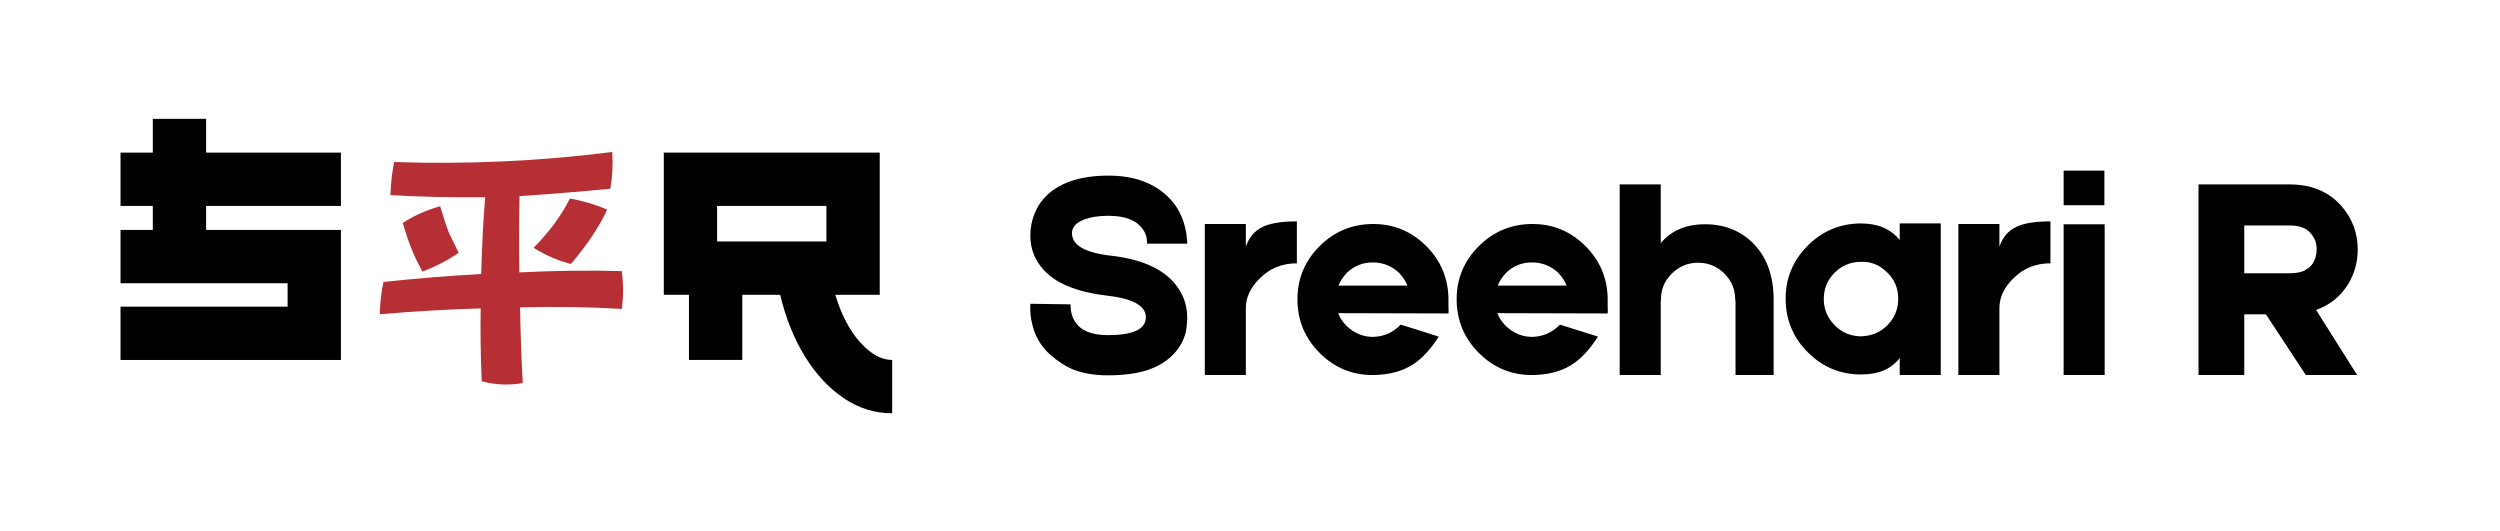 <svg xmlns="http://www.w3.org/2000/svg" xmlns:xlink="http://www.w3.org/1999/xlink" width="2070" zoomAndPan="magnify" viewBox="0 0 1552.5 330" height="440" preserveAspectRatio="xMidYMid meet" version="1.0"><defs><g/><clipPath id="05452f2217"><rect x="0" width="494" y="0" height="197"/></clipPath><clipPath id="a985cf4ba4"><rect x="0" width="163" y="0" height="169"/></clipPath></defs><g transform="matrix(1, 0, 0, 1, 64, 66)"><g clip-path="url(#05452f2217)"><g fill="#000000" fill-opacity="1"><g transform="translate(1.646, 157.538)"><g><path d="M 146.062 -95.656 L 62.359 -95.656 L 62.359 -80.75 L 146.062 -80.75 L 146.062 0 L 9.203 0 L 9.203 -33.109 L 112.953 -33.109 L 112.953 -47.641 L 9.203 -47.641 L 9.203 -80.75 L 29.25 -80.75 L 29.25 -95.656 L 9.203 -95.656 L 9.203 -128.766 L 29.25 -128.766 L 29.25 -149.734 L 62.359 -149.734 L 62.359 -128.766 L 146.062 -128.766 Z M 146.062 -95.656 "/></g></g></g><g fill="#000000" fill-opacity="1"><g transform="translate(148.628, 157.538)"><g/></g></g><g fill="#000000" fill-opacity="1"><g transform="translate(212.083, 157.538)"><g/></g></g><g fill="#000000" fill-opacity="1"><g transform="translate(275.538, 157.538)"><g/></g></g><g fill="#000000" fill-opacity="1"><g transform="translate(339.014, 157.538)"><g><path d="M 115.703 -40.469 C 119.504 -27.957 124.688 -18.082 131.25 -10.844 C 137.812 -3.613 144.406 0 151.031 0 L 151.031 33.109 C 140.238 33.109 130.211 29.977 120.953 23.719 C 111.691 17.469 103.656 8.828 96.844 -2.203 C 90.039 -13.242 84.922 -26 81.484 -40.469 L 57.938 -40.469 L 57.938 0 L 24.828 0 L 24.828 -40.469 L 9.203 -40.469 L 9.203 -128.766 L 143.297 -128.766 L 143.297 -40.469 Z M 42.312 -95.656 L 42.312 -73.578 L 110.188 -73.578 L 110.188 -95.656 Z M 42.312 -95.656 "/></g></g></g></g></g><g transform="matrix(1, 0, 0, 1, 226, 80)"><g clip-path="url(#a985cf4ba4)"><g fill="#b62f35" fill-opacity="1"><g transform="translate(1.626, 133.555)"><g><path d="M 57.203 -56.547 L 51.297 -68.719 C 49.973 -71.895 48.109 -77.484 45.703 -85.484 C 37.148 -83.078 29.422 -79.625 22.516 -75.125 C 24.598 -67.895 26.461 -62.414 28.109 -58.688 C 29.203 -55.625 31.395 -51.02 34.688 -44.875 C 43.02 -48.051 50.523 -51.941 57.203 -56.547 Z M 126.266 -90.25 C 120.992 -79.727 113.484 -69.535 103.734 -59.672 C 111.297 -54.961 119.023 -51.617 126.922 -49.641 C 136.891 -61.367 144.395 -72.602 149.438 -83.344 C 142.207 -86.531 134.484 -88.832 126.266 -90.25 Z M 158.484 -45.203 C 137.547 -45.754 116.336 -45.484 94.859 -44.391 C 94.641 -60.828 94.691 -76.609 95.016 -91.734 C 112.879 -92.941 131.676 -94.477 151.406 -96.344 C 152.727 -104.125 153.113 -111.738 152.562 -119.188 C 108.176 -113.488 63.02 -111.406 17.094 -112.938 C 15.883 -106.695 15.117 -99.848 14.797 -92.391 C 33.211 -91.297 52.832 -90.859 73.656 -91.078 C 72.445 -75.953 71.625 -60.062 71.188 -43.406 C 51.238 -42.301 31.016 -40.656 10.516 -38.469 C 9.203 -32.875 8.438 -26.188 8.219 -18.406 C 30.031 -20.27 50.91 -21.477 70.859 -22.031 C 70.641 -7.562 70.859 7.508 71.516 23.188 C 79.734 25.477 88.227 25.859 97 24.328 C 96.125 7.992 95.57 -7.676 95.344 -22.688 C 118.145 -23.238 139.191 -22.91 158.484 -21.703 C 159.578 -29.148 159.578 -36.984 158.484 -45.203 Z M 158.484 -45.203 "/></g></g></g></g></g><g fill="#000000" fill-opacity="1"><g transform="translate(634.192, 232.888)"><g><path d="M 53.719 0.188 C 45.707 0.188 38.664 -0.969 32.594 -3.281 C 27.738 -5.219 22.758 -8.43 17.656 -12.922 C 11.832 -18.266 8.133 -24.883 6.562 -32.781 C 5.945 -35.32 5.641 -37.867 5.641 -40.422 C 5.523 -41.273 5.523 -42.125 5.641 -42.969 L 5.641 -44.25 L 30.594 -43.891 L 30.594 -44.062 C 30.594 -39.57 31.562 -35.867 33.5 -32.953 C 37.145 -27.492 43.883 -24.766 53.719 -24.766 C 69.5 -24.766 77.391 -28.469 77.391 -35.875 C 77.391 -43.031 69.254 -47.52 52.984 -49.344 C 43.641 -50.438 35.629 -52.379 28.953 -55.172 C 22.766 -57.723 17.727 -61.125 13.844 -65.375 C 8.375 -71.438 5.641 -78.477 5.641 -86.5 C 5.641 -91.469 6.551 -96.141 8.375 -100.516 C 9.707 -103.797 11.531 -106.77 13.844 -109.438 C 22.332 -119.031 35.805 -123.828 54.266 -123.828 C 65.305 -123.828 74.656 -121.641 82.312 -117.266 C 88.133 -113.992 92.867 -109.625 96.516 -104.156 C 99.18 -100.031 101.062 -95.297 102.156 -89.953 C 102.52 -88.129 102.766 -86.305 102.891 -84.484 C 103.004 -83.879 103.062 -83.273 103.062 -82.672 L 103.062 -81.578 L 78.125 -81.578 L 78.125 -81.391 C 78.238 -85.035 77.328 -88.133 75.391 -90.688 C 71.504 -96.145 64.461 -98.875 54.266 -98.875 C 48.078 -98.875 42.977 -98.086 38.969 -96.516 C 33.988 -94.566 31.5 -91.773 31.5 -88.141 C 31.5 -80.609 39.57 -75.93 55.719 -74.109 C 73.926 -72.047 87.035 -66.398 95.047 -57.172 C 100.391 -50.859 103.062 -43.758 103.062 -35.875 L 103.062 -34.234 C 103.062 -33.504 103.004 -32.773 102.891 -32.047 C 102.766 -30.109 102.52 -28.285 102.156 -26.578 C 100.938 -21.723 98.629 -17.414 95.234 -13.656 C 91.223 -9.164 85.82 -5.707 79.031 -3.281 C 72.227 -0.969 63.789 0.188 53.719 0.188 Z M 53.719 0.188 "/></g></g></g><g fill="#000000" fill-opacity="1"><g transform="translate(742.715, 232.888)"><g><path d="M 30.953 -79.75 C 33.016 -85.582 36.473 -89.648 41.328 -91.953 C 46.066 -94.266 53.172 -95.422 62.641 -95.422 L 62.641 -69.375 C 53.41 -69.375 45.703 -66.219 39.516 -59.906 C 33.805 -54.32 30.953 -48.191 30.953 -41.516 L 30.953 0 L 5.469 0 L 5.469 -93.781 L 30.953 -93.781 Z M 30.953 -79.75 "/></g></g></g><g fill="#000000" fill-opacity="1"><g transform="translate(803.714, 232.888)"><g><path d="M 95.781 -42.797 C 95.906 -40.242 95.906 -38.723 95.781 -38.234 L 27.312 -38.422 C 28.281 -35.629 30.039 -32.957 32.594 -30.406 C 37.332 -25.914 42.797 -23.672 48.984 -23.672 C 55.535 -23.91 61 -26.219 65.375 -30.594 L 66.094 -31.312 L 89.766 -23.859 C 84.547 -15.723 79.086 -9.895 73.391 -6.375 C 66.953 -2.25 58.879 -0.125 49.172 0 C 36.297 0.125 25.25 -4.363 16.031 -13.469 C 6.801 -22.57 2.125 -33.617 2 -46.609 C 1.883 -59.484 6.379 -70.531 15.484 -79.75 C 24.586 -88.977 35.633 -93.656 48.625 -93.781 C 61.488 -93.895 72.535 -89.398 81.766 -80.297 C 90.984 -71.191 95.656 -60.145 95.781 -47.156 Z M 48.797 -69.922 C 42.367 -69.922 36.906 -67.676 32.406 -63.188 C 30.102 -60.633 28.469 -58.082 27.5 -55.531 L 70.281 -55.531 C 69.312 -58.082 67.613 -60.695 65.188 -63.375 C 60.57 -67.738 55.109 -69.922 48.797 -69.922 Z M 48.797 -69.922 "/></g></g></g><g fill="#000000" fill-opacity="1"><g transform="translate(902.586, 232.888)"><g><path d="M 95.781 -42.797 C 95.906 -40.242 95.906 -38.723 95.781 -38.234 L 27.312 -38.422 C 28.281 -35.629 30.039 -32.957 32.594 -30.406 C 37.332 -25.914 42.797 -23.672 48.984 -23.672 C 55.535 -23.91 61 -26.219 65.375 -30.594 L 66.094 -31.312 L 89.766 -23.859 C 84.547 -15.723 79.086 -9.895 73.391 -6.375 C 66.953 -2.25 58.879 -0.125 49.172 0 C 36.297 0.125 25.25 -4.363 16.031 -13.469 C 6.801 -22.57 2.125 -33.617 2 -46.609 C 1.883 -59.484 6.379 -70.531 15.484 -79.75 C 24.586 -88.977 35.633 -93.656 48.625 -93.781 C 61.488 -93.895 72.535 -89.398 81.766 -80.297 C 90.984 -71.191 95.656 -60.145 95.781 -47.156 Z M 48.797 -69.922 C 42.367 -69.922 36.906 -67.676 32.406 -63.188 C 30.102 -60.633 28.469 -58.082 27.5 -55.531 L 70.281 -55.531 C 69.312 -58.082 67.613 -60.695 65.188 -63.375 C 60.57 -67.738 55.109 -69.922 48.797 -69.922 Z M 48.797 -69.922 "/></g></g></g><g fill="#000000" fill-opacity="1"><g transform="translate(1000.367, 232.888)"><g><path d="M 101.062 0 L 77.391 0 L 77.391 -46.25 L 77.203 -46.25 L 77.203 -46.797 C 77.203 -53.109 74.957 -58.508 70.469 -63 C 65.977 -67.488 60.516 -69.734 54.078 -69.734 C 47.766 -69.734 42.301 -67.43 37.688 -62.828 C 33.082 -58.211 30.898 -52.75 31.141 -46.438 L 31.141 -46.25 L 30.953 -46.25 L 30.953 0 L 5.469 0 L 5.469 -118.359 L 30.953 -118.359 L 30.953 -81.938 C 36.66 -88.738 44.312 -92.566 53.906 -93.422 C 67.258 -94.504 78.305 -91.039 87.047 -83.031 C 96.391 -74.414 101.062 -62.336 101.062 -46.797 Z M 101.062 0 "/></g></g></g><g fill="#000000" fill-opacity="1"><g transform="translate(1106.887, 232.888)"><g><path d="M 72.844 -94.141 L 98.328 -94.141 L 98.328 0 L 72.844 0 L 72.844 -10.562 C 67.613 -3.758 59.723 -0.359 49.172 -0.359 C 36.297 -0.242 25.25 -4.738 16.031 -13.844 C 6.801 -22.945 2.125 -33.992 2 -46.984 C 1.883 -59.848 6.379 -70.895 15.484 -80.125 C 24.586 -89.344 35.633 -94.016 48.625 -94.141 C 59.301 -94.141 67.375 -90.68 72.844 -83.766 Z M 65.188 -30.953 C 69.676 -35.441 71.922 -40.906 71.922 -47.344 C 71.922 -53.895 69.613 -59.359 65 -63.734 C 60.395 -68.348 54.992 -70.531 48.797 -70.281 C 42.367 -70.281 36.906 -68.035 32.406 -63.547 C 27.914 -59.055 25.672 -53.594 25.672 -47.156 C 25.672 -40.844 27.977 -35.383 32.594 -30.781 C 37.082 -26.281 42.547 -24.031 48.984 -24.031 C 55.535 -24.281 60.938 -26.586 65.188 -30.953 Z M 65.188 -30.953 "/></g></g></g><g fill="#000000" fill-opacity="1"><g transform="translate(1210.676, 232.888)"><g><path d="M 30.953 -79.75 C 33.016 -85.582 36.473 -89.648 41.328 -91.953 C 46.066 -94.266 53.172 -95.422 62.641 -95.422 L 62.641 -69.375 C 53.41 -69.375 45.703 -66.219 39.516 -59.906 C 33.805 -54.32 30.953 -48.191 30.953 -41.516 L 30.953 0 L 5.469 0 L 5.469 -93.781 L 30.953 -93.781 Z M 30.953 -79.75 "/></g></g></g><g fill="#000000" fill-opacity="1"><g transform="translate(1276.045, 232.888)"><g><path d="M 30.781 -126.922 L 30.781 -105.438 L 5.469 -105.438 L 5.469 -126.922 Z M 30.953 -93.594 L 30.953 0 L 5.469 0 L 5.469 -93.594 Z M 30.953 -93.594 "/></g></g></g><g fill="#000000" fill-opacity="1"><g transform="translate(1312.462, 232.888)"><g/></g></g><g fill="#000000" fill-opacity="1"><g transform="translate(1359.804, 232.888)"><g><path d="M 104.344 -77.938 C 104.344 -70.289 102.398 -63.188 98.516 -56.625 C 93.773 -48.863 87.098 -43.461 78.484 -40.422 L 103.969 0 L 72.109 0 L 47.344 -37.688 L 33.875 -37.688 L 33.875 0 L 5.469 0 L 5.469 -118.359 L 62.094 -118.359 C 75.57 -118.359 86.254 -113.926 94.141 -105.062 C 100.941 -97.301 104.344 -88.258 104.344 -77.938 Z M 33.875 -92.875 L 33.875 -63.188 L 61.906 -63.188 C 65.789 -63.188 68.891 -63.734 71.203 -64.828 C 73.141 -65.922 74.535 -66.953 75.391 -67.922 C 76.598 -69.379 77.508 -71.078 78.125 -73.016 C 78.602 -74.711 78.844 -76.352 78.844 -77.938 C 78.844 -79.633 78.602 -81.332 78.125 -83.031 C 77.395 -84.977 76.359 -86.68 75.016 -88.141 C 72.348 -91.297 68.039 -92.875 62.094 -92.875 Z M 33.875 -92.875 "/></g></g></g></svg>
